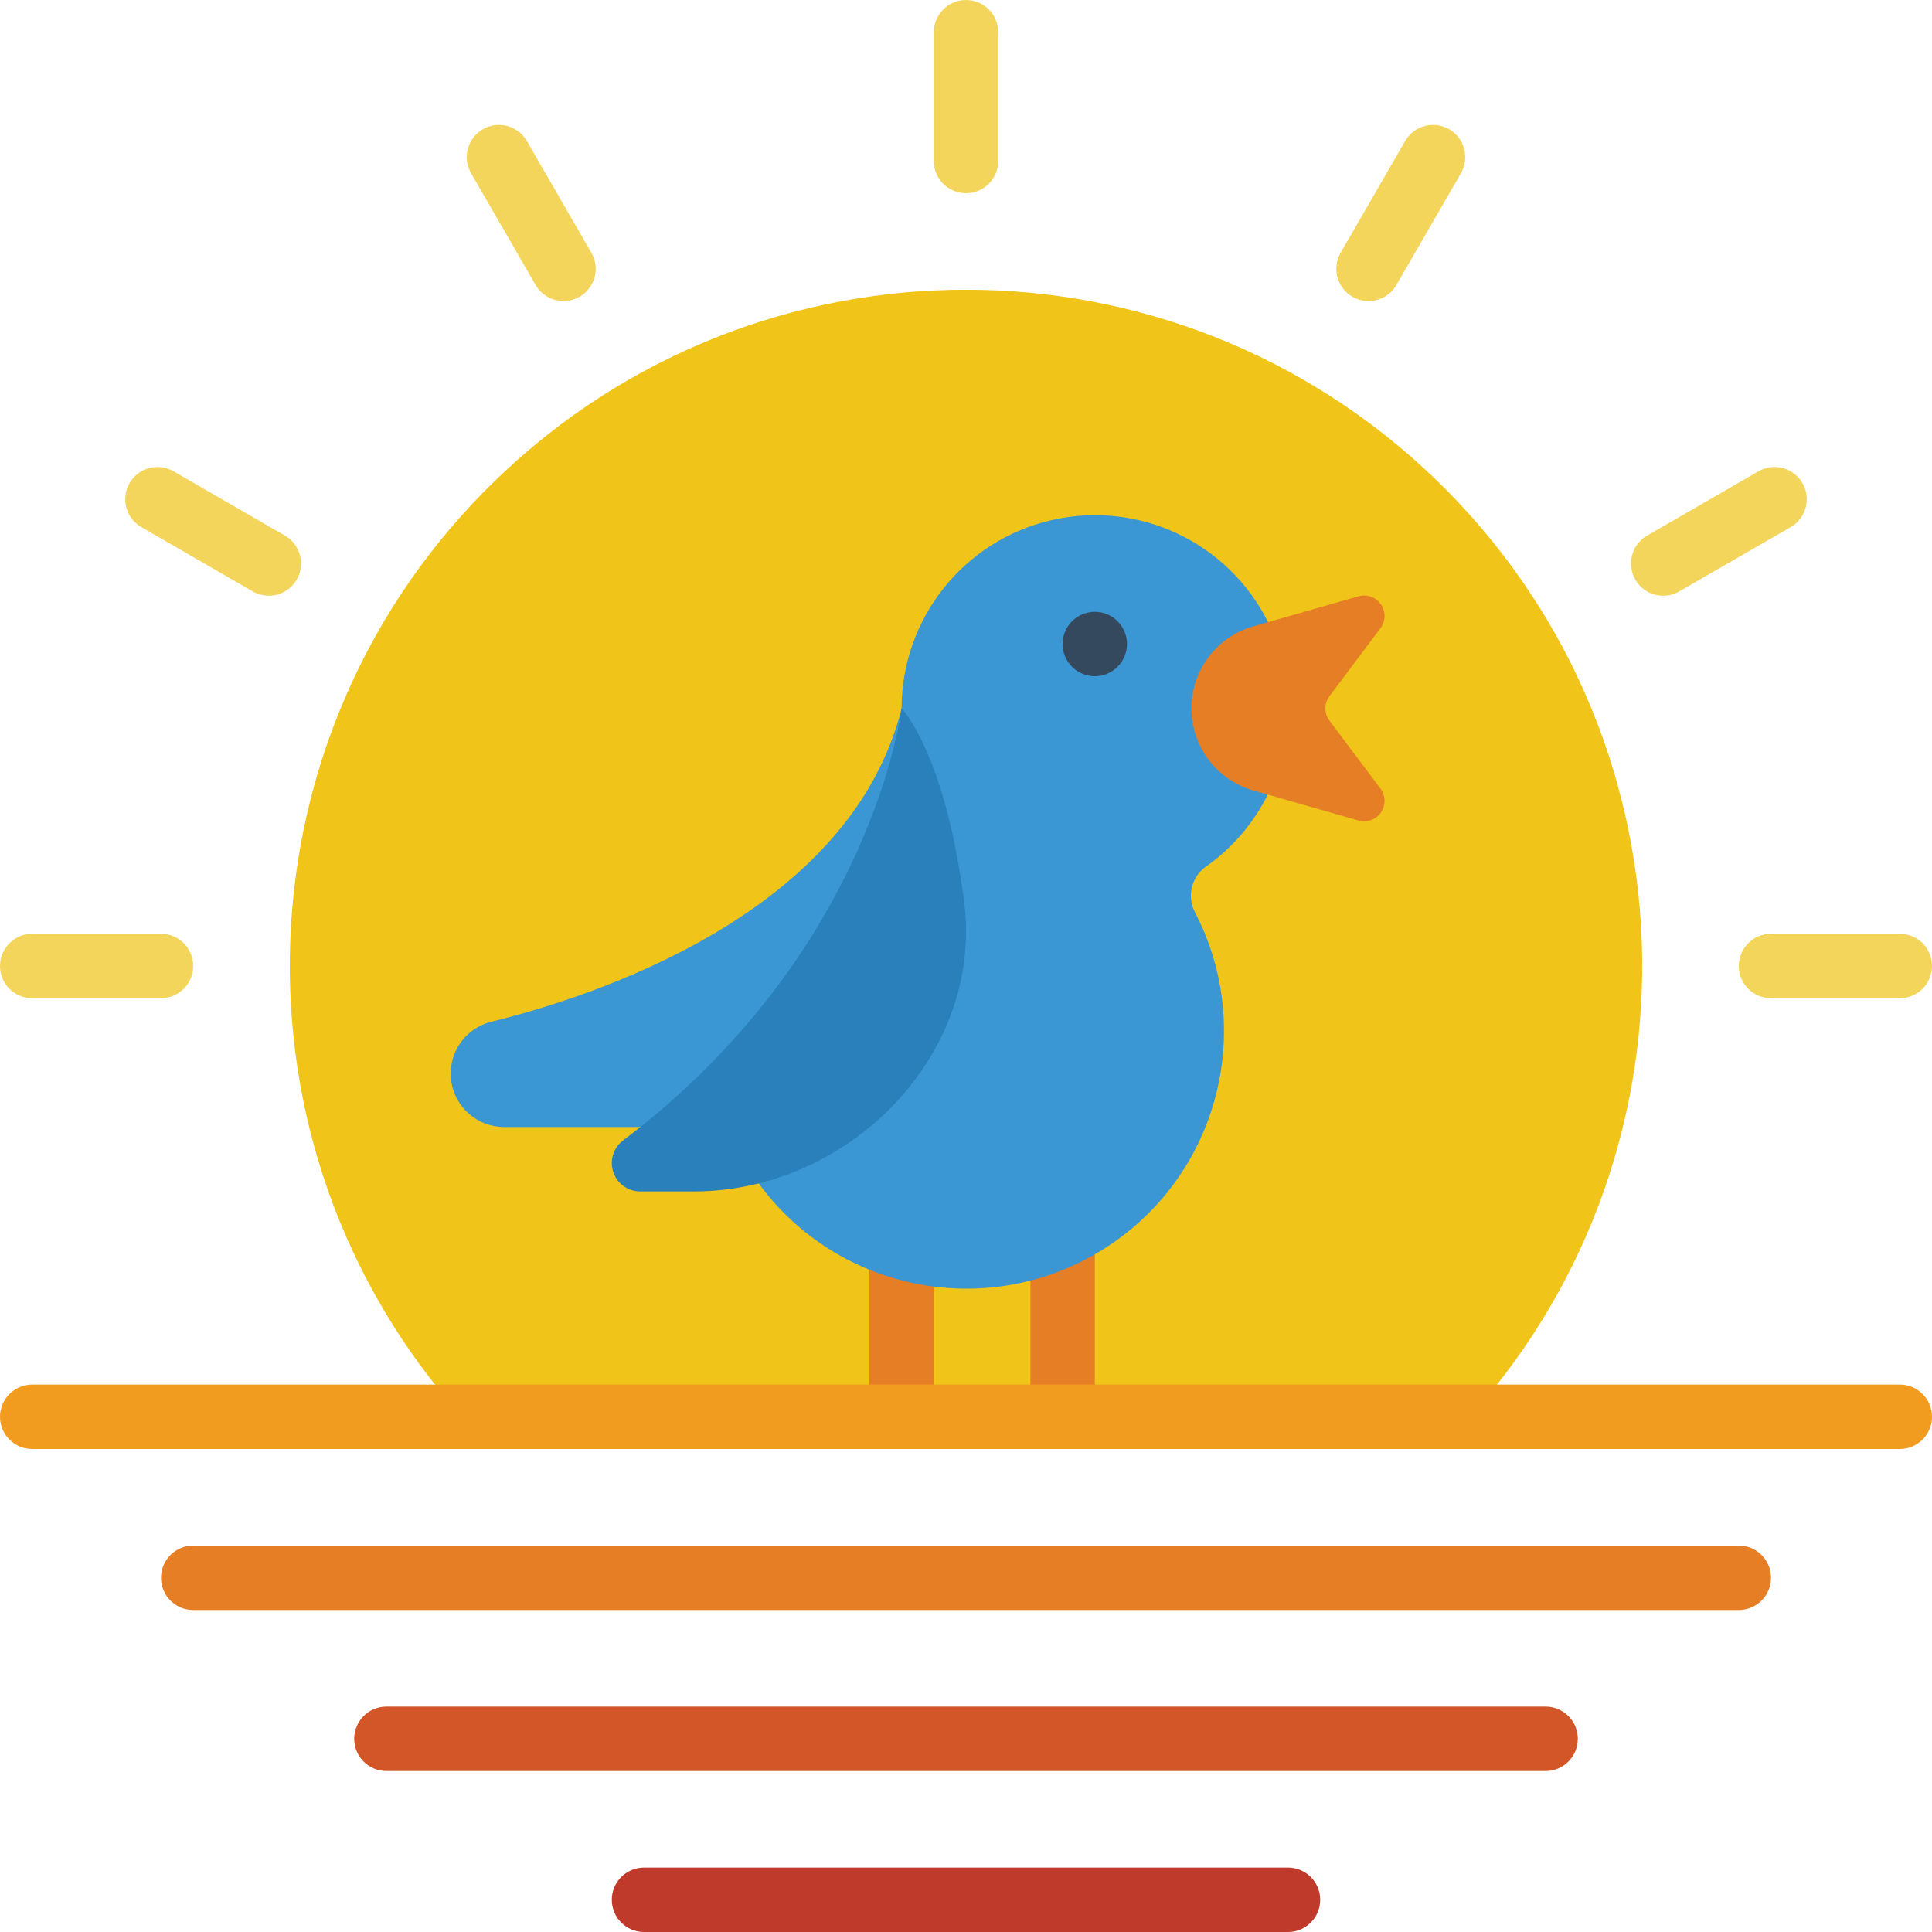 <svg height="512" viewBox="0 0 60 60" width="512" xmlns="http://www.w3.org/2000/svg"><g id="Page-1" fill="none" fill-rule="evenodd"><g id="054---Early-Riser" fill-rule="nonzero"><path id="Shape" d="m45.65 44c7.532-8.418 7.056-21.286-1.078-29.124-8.134-7.838-21.01-7.838-29.144 0-8.134 7.838-8.61 20.706-1.078 29.124z" fill="#f0c419"/><g fill="#f3d55b"><path id="Shape" d="m5 31h-4c-.552 0-1-.448-1-1s.448-1 1-1h4c.552 0 1 .448 1 1s-.448 1-1 1z"/><path id="Shape" d="m8.348 18.5c-.176-0-.348-.046-.5-.134l-3.464-2c-.474-.278-.635-.887-.36-1.363s.882-.641 1.36-.369l3.464 2c.392.226.583.688.466 1.125s-.513.741-.966.741z"/><path id="Shape" d="m17.5 9.35c-.358 0-.688-.19-.867-.5l-2-3.464c-.181-.31-.183-.693-.004-1.004.179-.311.51-.503.869-.502.359.001.69.194.867.506l2 3.464c.179.309.179.69 0.0 1-.178.309-.508.5-.865.5z"/><path id="Shape" d="m30 6c-.552 0-1-.448-1-1v-4c0-.552.448-1 1-1s1 .448 1 1v4c0 .552-.448 1-1 1z"/><path id="Shape" d="m42.5 9.35c-.357-0-.687-.191-.865-.5-.178-.309-.178-.69 0-1l2-3.464c.177-.312.508-.505.867-.506.359-.001.691.191.869.502.179.311.177.694-.004 1.004l-2 3.464c-.179.31-.509.5-.867.5z"/><path id="Shape" d="m51.652 18.5c-.453-0-.849-.304-.966-.741-.117-.437.074-.899.466-1.125l3.464-2c.478-.272 1.085-.107 1.36.369.275.476.114 1.085-.36 1.363l-3.464 2c-.152.088-.324.134-.5.134z"/><path id="Shape" d="m59 31h-4c-.552 0-1-.448-1-1s.448-1 1-1h4c.552 0 1 .448 1 1s-.448 1-1 1z"/></g><path id="Shape" d="m33 45c-.552 0-1-.448-1-1v-7c0-.552.448-1 1-1s1 .448 1 1v7c0 .552-.448 1-1 1z" fill="#e57e25"/><path id="Shape" d="m28 45c-.552 0-1-.448-1-1v-6c0-.552.448-1 1-1s1 .448 1 1v6c0 .552-.448 1-1 1z" fill="#e57e25"/><path id="Shape" d="m39.38 19.32c-1.245-2.491-4.039-3.799-6.75-3.161-2.711.638-4.627 3.056-4.63 5.841-1.6 6.4-9.61 8.96-12.74 9.73-.816.201-1.353.979-1.251 1.812.102.834.811 1.46 1.651 1.458h4.22l3.68 1.75c2.472 3.372 7.123 4.271 10.674 2.065s4.804-6.775 2.876-10.485c-.261-.499-.106-1.114.36-1.43.807-.572 1.459-1.335 1.9-2.22z" fill="#3b97d3"/><path id="Shape" d="m42.187 25.481-3.263-.932c-1.139-.325-1.924-1.365-1.924-2.549 0-1.184.785-2.224 1.924-2.549l3.263-.932c.262-.075.544.025.699.25.155.225.149.524-.016.742l-1.582 2.108c-.169.226-.169.536 0 .762l1.582 2.108c.164.218.17.517.016.742-.155.225-.436.326-.699.25z" fill="#e57e25"/><circle id="Oval" cx="34" cy="20" fill="#35495e" r="1"/><path id="Shape" d="m21.556 37h-1.68c-.378-.002-.713-.245-.831-.604-.119-.359.005-.754.307-.98 7.767-5.878 8.648-13.416 8.648-13.416s1.353 1.38 1.942 6.013c.606 4.768-3.603 8.987-8.386 8.987z" fill="#2980ba"/><path id="Shape" d="m59 45h-58c-.552 0-1-.448-1-1s.448-1 1-1h58c.552 0 1 .448 1 1s-.448 1-1 1z" fill="#f29c1f"/><path id="Shape" d="m54 50h-48c-.552 0-1-.448-1-1s.448-1 1-1h48c.552 0 1 .448 1 1s-.448 1-1 1z" fill="#e57e25"/><path id="Shape" d="m48 55h-36c-.552 0-1-.448-1-1s.448-1 1-1h36c.552 0 1 .448 1 1s-.448 1-1 1z" fill="#d25627"/><path id="Shape" d="m40 60h-20c-.552 0-1-.448-1-1s.448-1 1-1h20c.552 0 1 .448 1 1s-.448 1-1 1z" fill="#c03a2b"/></g></g></svg>